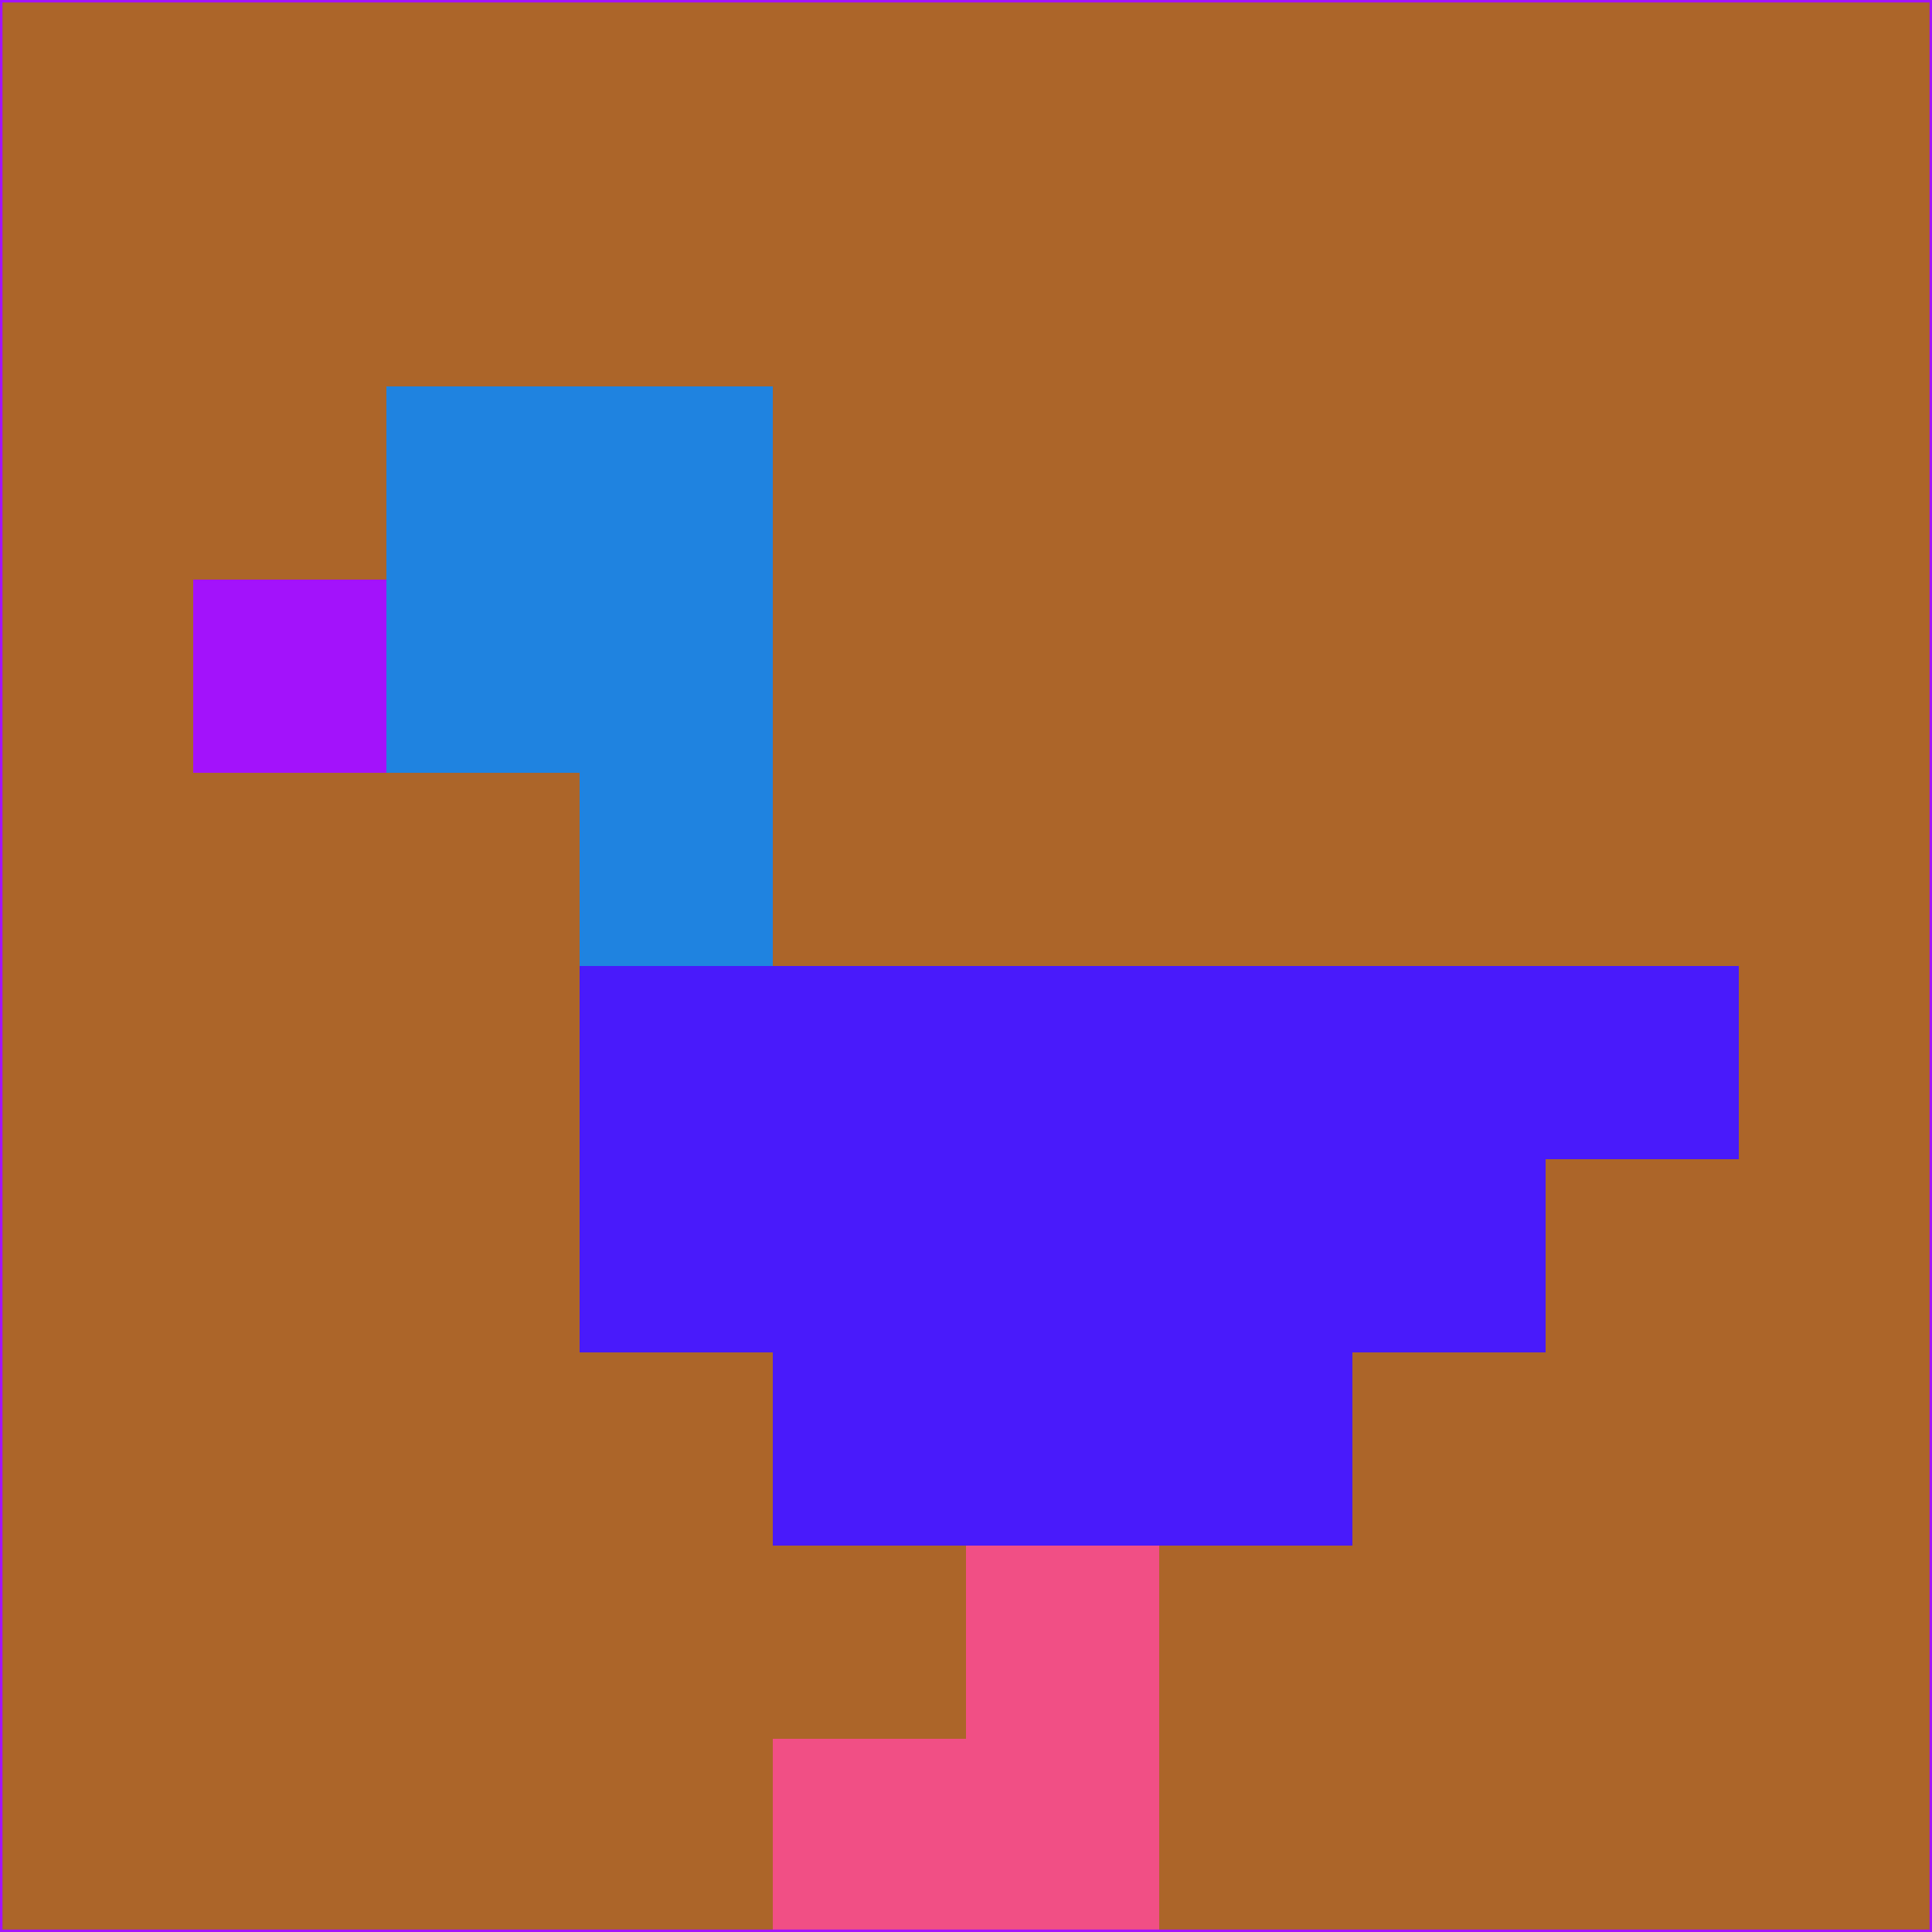 <svg xmlns="http://www.w3.org/2000/svg" version="1.1" width="785" height="785">
  <title>'goose-pfp-694263' by Dmitri Cherniak (Cyberpunk Edition)</title>
  <desc>
    seed=729468
    backgroundColor=#ac6529
    padding=20
    innerPadding=0
    timeout=500
    dimension=1
    border=false
    Save=function(){return n.handleSave()}
    frame=12

    Rendered at 2024-09-15T22:37:00.375Z
    Generated in 1ms
    Modified for Cyberpunk theme with new color scheme
  </desc>
  <defs/>
  <rect width="100%" height="100%" fill="#ac6529"/>
  <g>
    <g id="0-0">
      <rect x="0" y="0" height="785" width="785" fill="#ac6529"/>
      <g>
        <!-- Neon blue -->
        <rect id="0-0-2-2-2-2" x="157" y="157" width="157" height="157" fill="#1f83e0"/>
        <rect id="0-0-3-2-1-4" x="235.5" y="157" width="78.5" height="314" fill="#1f83e0"/>
        <!-- Electric purple -->
        <rect id="0-0-4-5-5-1" x="314" y="392.5" width="392.5" height="78.5" fill="#491afb"/>
        <rect id="0-0-3-5-5-2" x="235.5" y="392.5" width="392.5" height="157" fill="#491afb"/>
        <rect id="0-0-4-5-3-3" x="314" y="392.5" width="235.5" height="235.5" fill="#491afb"/>
        <!-- Neon pink -->
        <rect id="0-0-1-3-1-1" x="78.5" y="235.5" width="78.5" height="78.5" fill="#a312fb"/>
        <!-- Cyber yellow -->
        <rect id="0-0-5-8-1-2" x="392.5" y="628" width="78.5" height="157" fill="#f14f85"/>
        <rect id="0-0-4-9-2-1" x="314" y="706.5" width="157" height="78.5" fill="#f14f85"/>
      </g>
      <rect x="0" y="0" stroke="#a312fb" stroke-width="2" height="785" width="785" fill="none"/>
    </g>
  </g>
  <script xmlns=""/>
</svg>